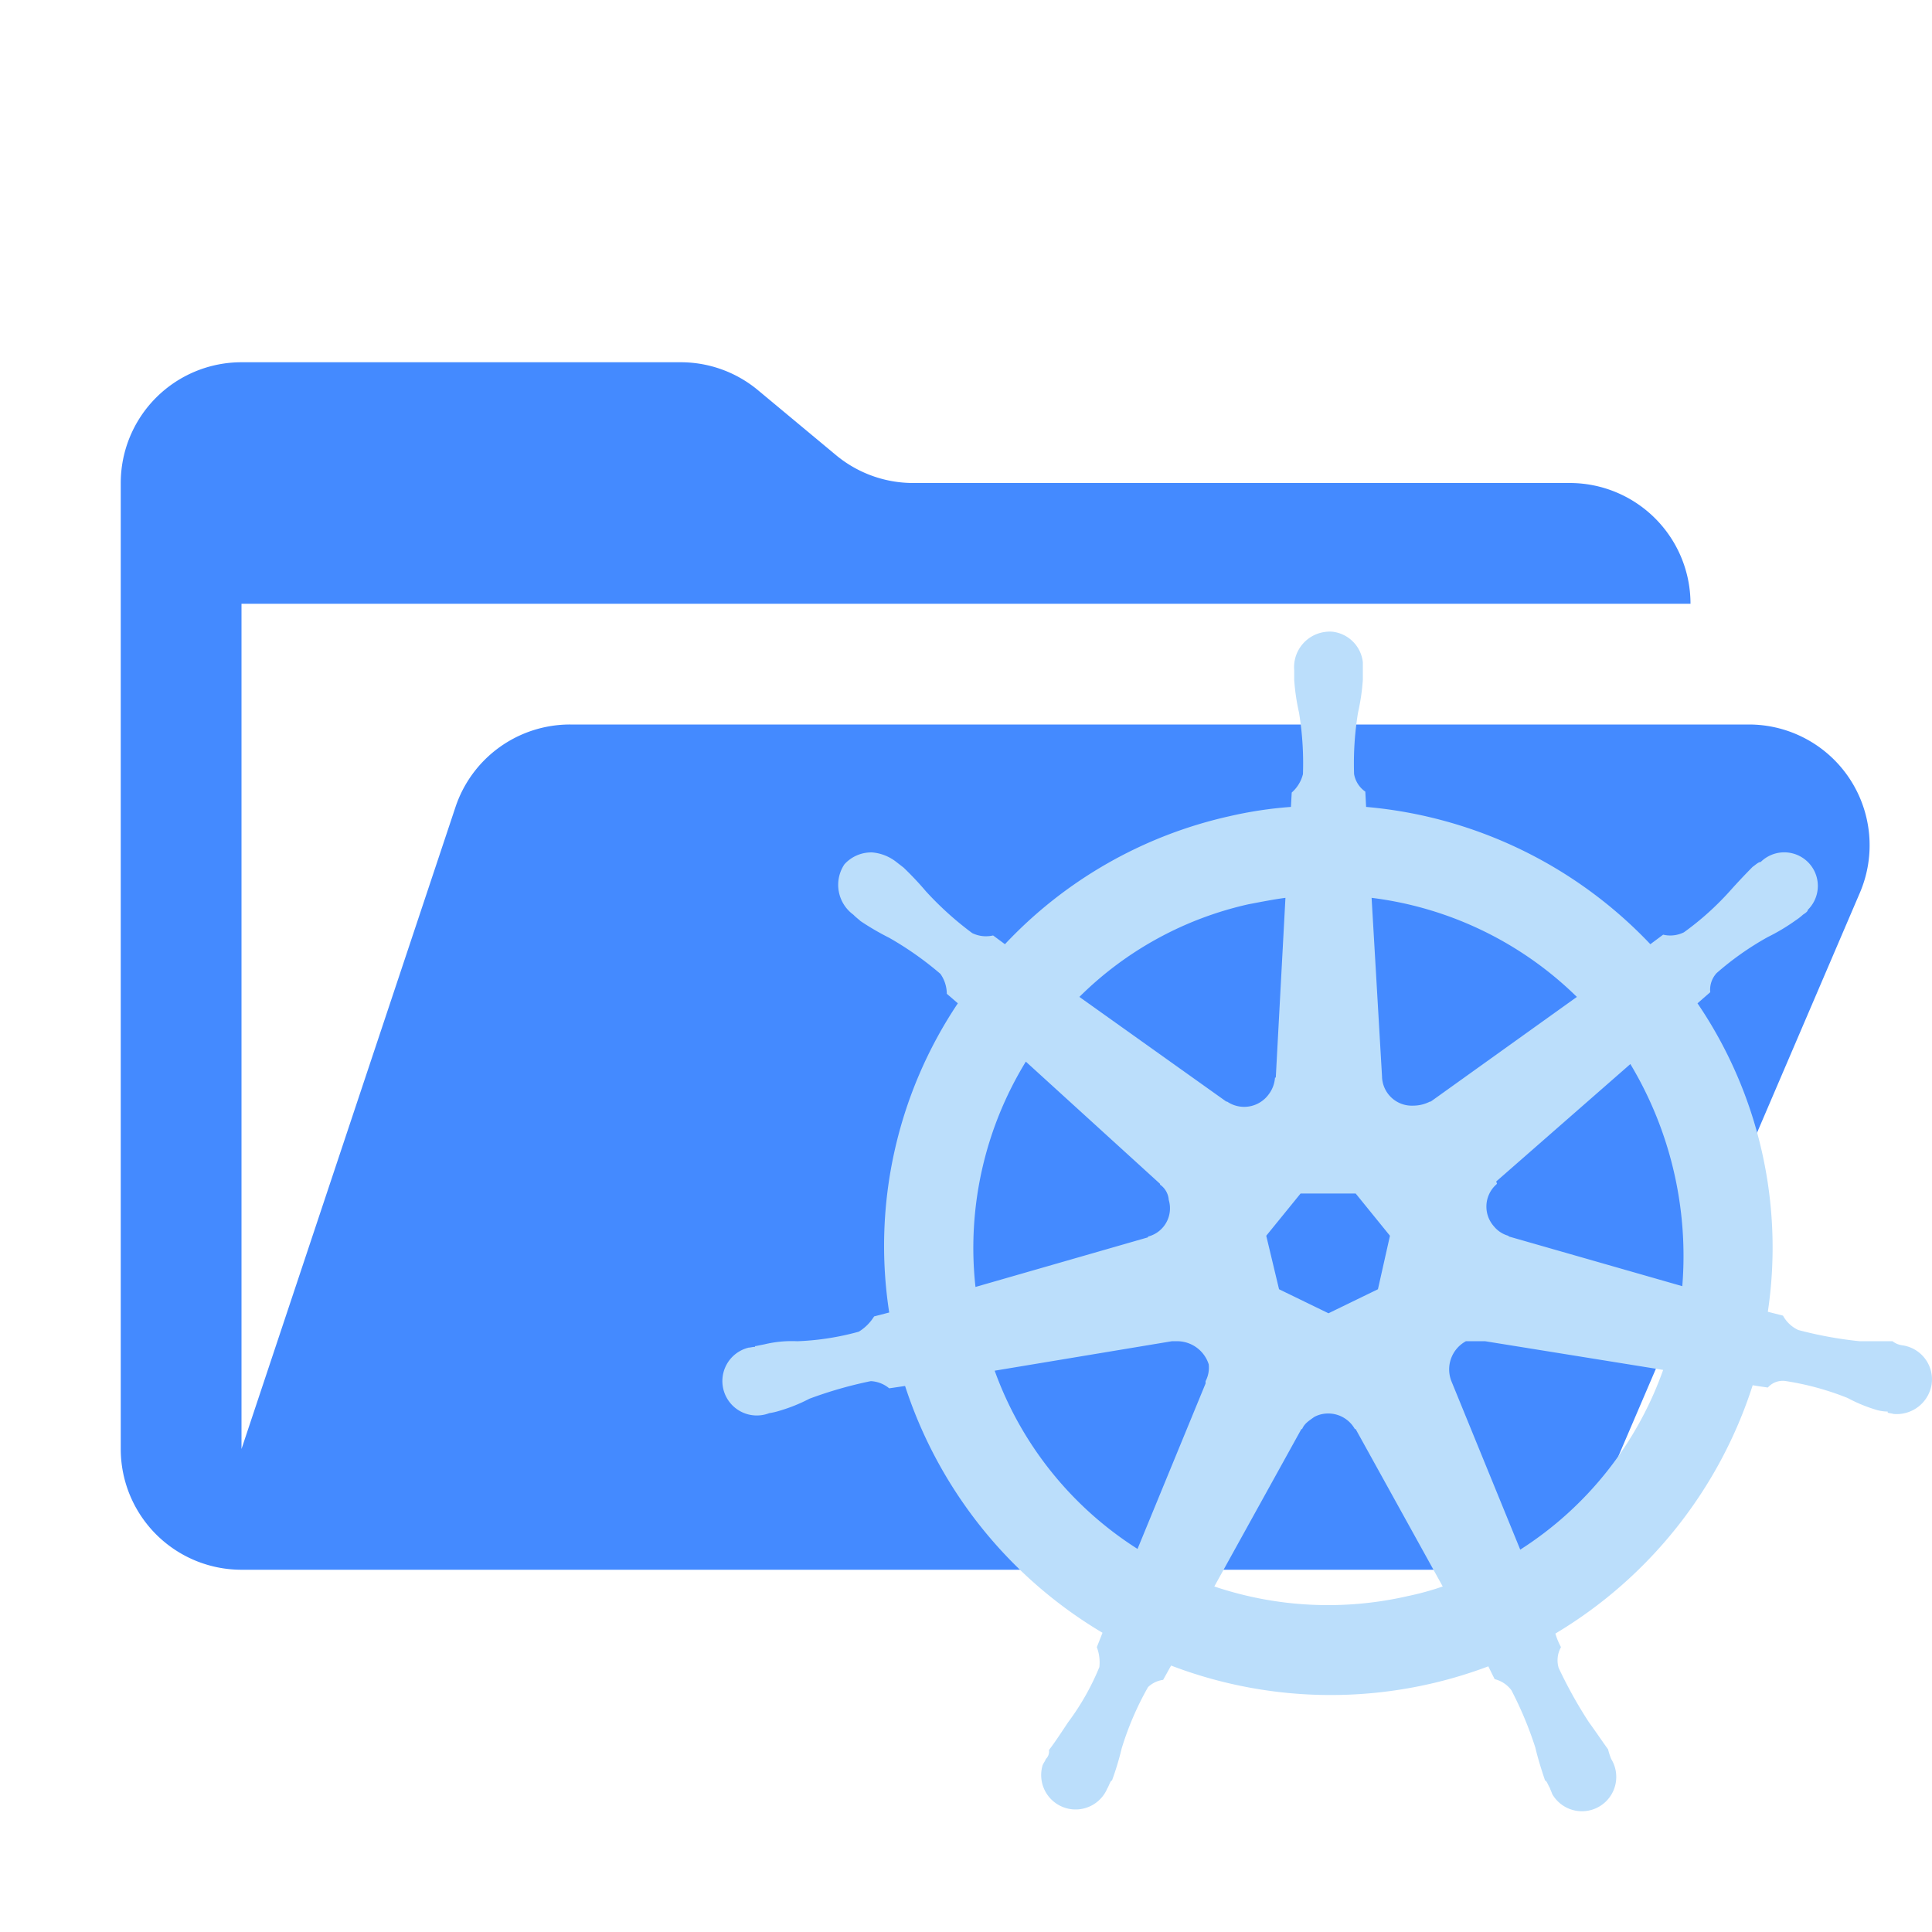 <svg xmlns="http://www.w3.org/2000/svg" viewBox="0 0 32 32"><path fill="#448aff" d="M28.967 12H9.442a2 2 0 0 0-1.898 1.368L4 24V10h24a2 2 0 0 0-2-2H15.124a2 2 0 0 1-1.28-.464l-1.288-1.072A2 2 0 0 0 11.276 6H4a2 2 0 0 0-2 2v16a2 2 0 0 0 2 2h22l4.805-11.212A2 2 0 0 0 28.967 12Z"/><path fill="#bbdefb" d="M22.069 10.463a.552.552 0 0 0-.116.003.589.589 0 0 0-.517.635v.16a3.568 3.568 0 0 0 .08.543 5.2 5.2 0 0 1 .065 1.018.597.597 0 0 1-.186.305l-.013.238a6.688 6.688 0 0 0-1.031.157 7.273 7.273 0 0 0-3.706 2.117l-.196-.145a.519.519 0 0 1-.346-.039 5.383 5.383 0 0 1-.765-.69 5.253 5.253 0 0 0-.372-.395l-.12-.093a.747.747 0 0 0-.397-.158.598.598 0 0 0-.463.197.612.612 0 0 0 .148.834l.013.013c.026.027.079.067.106.093a4.408 4.408 0 0 0 .475.277 5.43 5.43 0 0 1 .848.597.579.579 0 0 1 .106.33l.183.158a7.219 7.219 0 0 0-1.137 5.121l-.25.065a.772.772 0 0 1-.254.253 4.412 4.412 0 0 1-1.018.158 1.935 1.935 0 0 0-.543.051l-.144.029h-.013v.013c-.04 0-.08.013-.106.013a.57.57 0 1 0 .339 1.086l.004-.001a1.114 1.114 0 0 0 .174-.041 2.688 2.688 0 0 0 .488-.197 6.858 6.858 0 0 1 1.018-.292.515.515 0 0 1 .305.119l.263-.039a7.425 7.425 0 0 0 3.27 4.088l-.094.238a.715.715 0 0 1 .042.33 4.15 4.15 0 0 1-.517.913c-.106.159-.199.304-.318.462a.171.171 0 0 1-.052.148c-.013.04-.04.066-.054.106a.57.57 0 0 0 1.072.382c.027-.04.051-.132.078-.132a4.752 4.752 0 0 0 .16-.53 5.023 5.023 0 0 1 .437-1.017.445.445 0 0 1 .25-.12l.132-.237a7.408 7.408 0 0 0 5.254.013l.105.212a.49.49 0 0 1 .277.183 6.042 6.042 0 0 1 .398.954c.04.172.094.344.16.542.027 0 .051.08.078.12.013.039.028.065.041.105a.568.568 0 0 0 .984-.569l-.007-.012a1.105 1.105 0 0 1-.052-.16c-.106-.146-.212-.305-.318-.45a7.438 7.438 0 0 1-.501-.9.444.444 0 0 1 .039-.343 1.145 1.145 0 0 1-.093-.225 7.435 7.435 0 0 0 3.268-4.113c.08.013.158.025.251.038a.329.329 0 0 1 .305-.106 4.656 4.656 0 0 1 1.018.28 2.558 2.558 0 0 0 .475.196.688.688 0 0 0 .187.028v.013c0 .013.053.013.093.026a.585.585 0 0 0 .635-.491.57.57 0 0 0-.483-.645l-.008-.001a.337.337 0 0 1-.157-.067h-.543a6.566 6.566 0 0 1-1.018-.186.552.552 0 0 1-.253-.238l-.251-.064a7.201 7.201 0 0 0-1.165-5.109l.211-.184a.407.407 0 0 1 .106-.317 4.87 4.87 0 0 1 .848-.597 3.288 3.288 0 0 0 .462-.277.933.933 0 0 0 .12-.093c.039-.026.08-.053.08-.08a.556.556 0 0 0-.78-.793c-.04 0-.093.054-.133.08a10.37 10.37 0 0 0-.372.395 4.763 4.763 0 0 1-.767.69.511.511 0 0 1-.344.039l-.212.158a7.37 7.37 0 0 0-4.708-2.274l-.013-.253a.448.448 0 0 1-.186-.29 5.212 5.212 0 0 1 .065-1.018 3.576 3.576 0 0 0 .08-.543v-.292a.572.572 0 0 0-.504-.506Zm-.778 4.408-.16 2.977h-.013a.515.515 0 0 1-.106.28.502.502 0 0 1-.687.118h-.013l-2.434-1.734a5.752 5.752 0 0 1 2.803-1.535c.212-.04.412-.08.61-.106Zm1.427 0a5.89 5.89 0 0 1 3.4 1.641l-2.421 1.734h-.013a.61.61 0 0 1-.277.067.494.494 0 0 1-.516-.47v-.008Zm-5.727 2.713 2.223 2.024v.013a.337.337 0 0 1 .144.253.483.483 0 0 1-.323.602l-.02.005v.013l-2.858.822a5.905 5.905 0 0 1 .834-3.732Zm10.013.04a6.178 6.178 0 0 1 .86 3.679l-2.87-.822-.013-.013a.473.473 0 0 1-.238-.157.492.492 0 0 1 .042-.694l.01-.01-.013-.038Zm-5.462 2.144h.912l.568.7-.199.886-.819.398-.819-.398-.212-.886Zm-2.132 2.447h.106a.55.55 0 0 1 .504.382.482.482 0 0 1-.052.28v.038l-1.127 2.74a5.843 5.843 0 0 1-2.366-2.952Zm4.87 0h.319l2.948.475a5.85 5.85 0 0 1-2.367 2.977l-1.14-2.79a.531.531 0 0 1 .24-.662Zm-2.327 1.199a.506.506 0 0 1 .488.256h.013l1.442 2.607a4.551 4.551 0 0 1-.569.157 5.9 5.9 0 0 1-3.214-.157l1.442-2.607h.012c.04-.093.107-.133.2-.2a.471.471 0 0 1 .186-.056Z"/></svg>